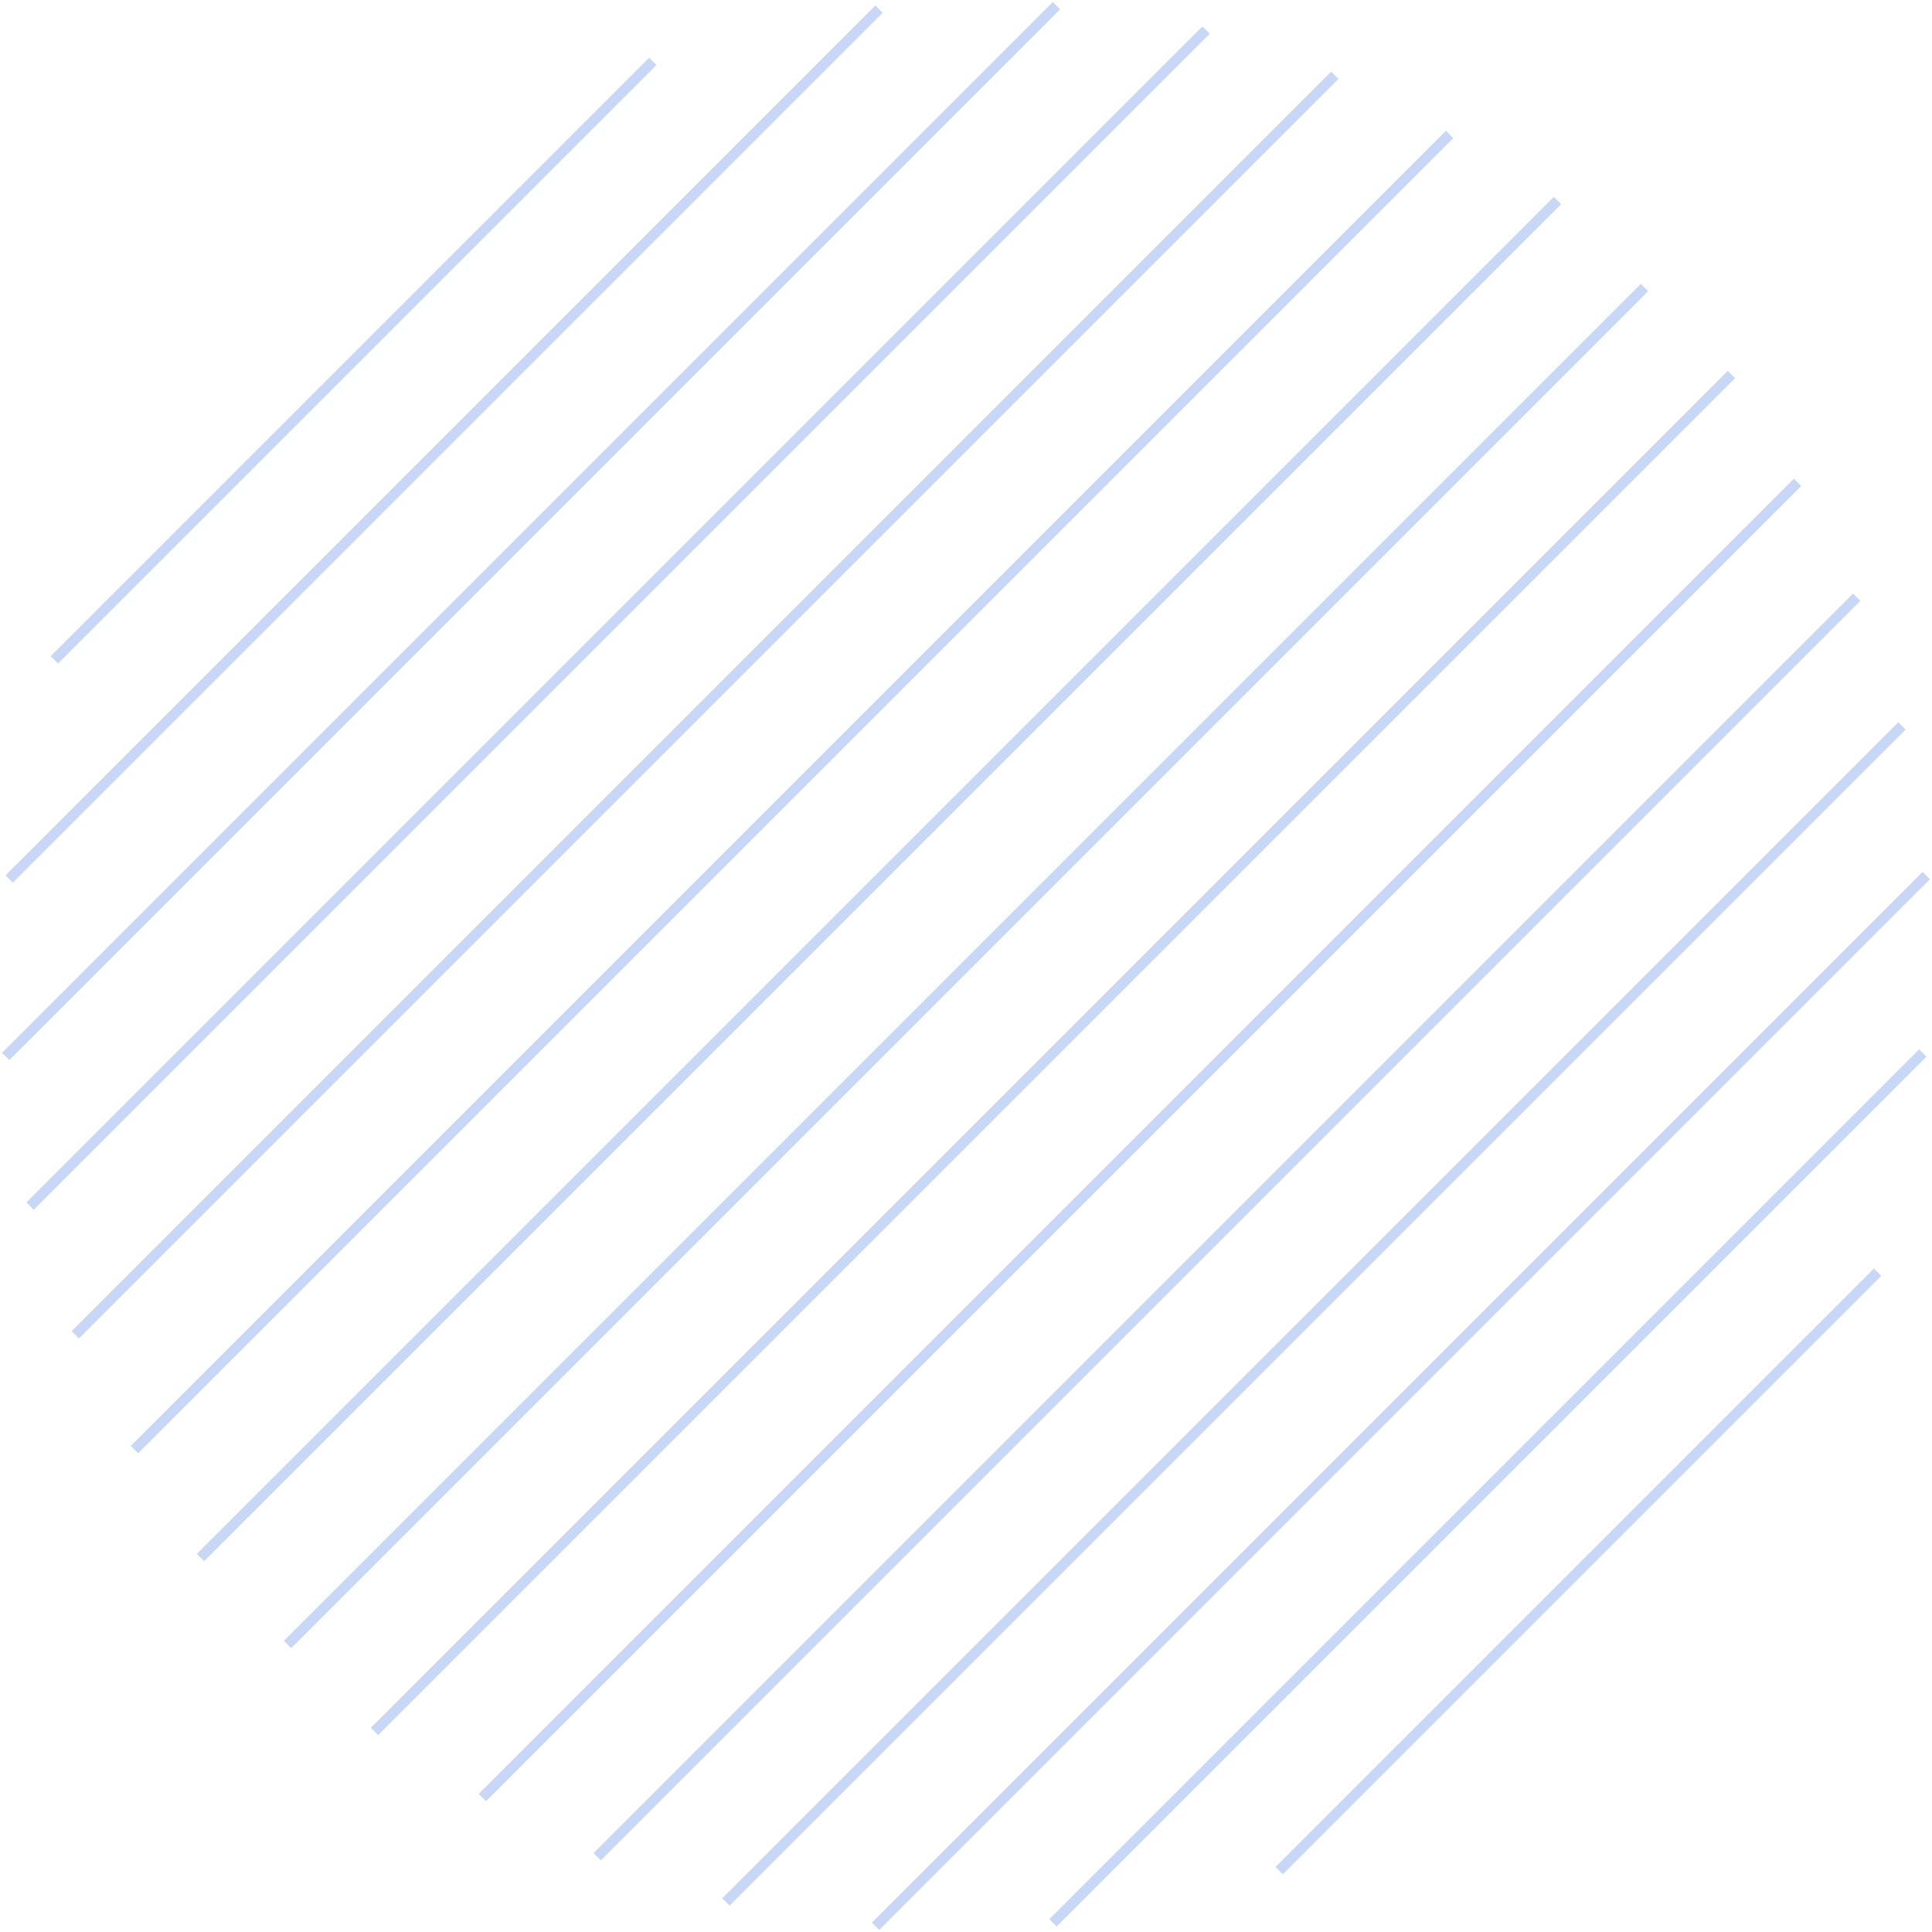<svg xmlns="http://www.w3.org/2000/svg" xmlns:xlink="http://www.w3.org/1999/xlink" width="185.942" height="185.941" viewBox="0 0 185.942 185.941"><defs><clipPath id="a"><path d="M0,65.824H185.942V-120.118H0Z" transform="translate(0 120.118)" fill="none"/></clipPath><clipPath id="b"><rect width="301.436" height="301.436" fill="none" stroke="#93b0ed" stroke-width="1"/></clipPath></defs><g transform="translate(0 120.118)"><g transform="translate(0 -120.118)" clip-path="url(#a)"><g transform="translate(-64.315 -64.314)" opacity="0.5"><g clip-path="url(#b)"><g transform="translate(69.55 70.22)"><path d="M20.39,0l-57.6,57.6" transform="translate(37.208)" fill="none" stroke="#93b0ed" stroke-miterlimit="10" stroke-width="1"/></g><g transform="translate(187.424 186.753)"><path d="M0,20.39l57.6-57.6" transform="translate(0 37.208)" fill="none" stroke="#93b0ed" stroke-miterlimit="10" stroke-width="1"/></g><g transform="translate(64.862 64.862)"><path d="M35.8,0-65.33,101.13" transform="translate(65.33)" fill="none" stroke="#93b0ed" stroke-miterlimit="10" stroke-width="1"/></g><g transform="translate(148.579 148.578)"><path d="M0,35.8,101.13-65.33" transform="translate(0 65.33)" fill="none" stroke="#93b0ed" stroke-miterlimit="10" stroke-width="1"/></g><g transform="translate(71.56 71.56)"><path d="M42.913,0-78.309,121.222" transform="translate(78.309)" fill="none" stroke="#93b0ed" stroke-miterlimit="10" stroke-width="1"/></g><g transform="translate(121.79 121.79)"><path d="M0,42.913,121.222-78.309" transform="translate(0 78.309)" fill="none" stroke="#93b0ed" stroke-miterlimit="10" stroke-width="1"/></g><g transform="translate(77.253 77.252)"><path d="M44.809,0-81.77,126.579" transform="translate(81.77)" fill="none" stroke="#93b0ed" stroke-miterlimit="10" stroke-width="1"/></g><g transform="translate(110.739 110.739)"><path d="M0,44.809,126.579-81.77" transform="translate(0 81.77)" fill="none" stroke="#93b0ed" stroke-miterlimit="10" stroke-width="1"/></g><g transform="translate(83.615 83.615)"><path d="M46.232,0l-130.6,130.6" transform="translate(84.366)" fill="none" stroke="#93b0ed" stroke-miterlimit="10" stroke-width="1"/></g><g transform="translate(100.358 100.358)"><path d="M0,46.232l130.6-130.6" transform="translate(0 84.366)" fill="none" stroke="#93b0ed" stroke-miterlimit="10" stroke-width="1"/></g><g transform="translate(91.987 91.986)"><path d="M46.232,0l-130.6,130.6" transform="translate(84.366)" fill="none" stroke="#93b0ed" stroke-miterlimit="10" stroke-width="1"/></g><g transform="translate(65.197 65.197)"><path d="M29.636,0-54.081,83.717" transform="translate(54.081)" fill="none" stroke="#93b0ed" stroke-miterlimit="10" stroke-width="1"/></g><g transform="translate(165.657 165.657)"><path d="M0,29.636,83.717-54.081" transform="translate(0 54.081)" fill="none" stroke="#93b0ed" stroke-miterlimit="10" stroke-width="1"/></g><g transform="translate(67.207 67.206)"><path d="M40.067,0-73.117,113.184" transform="translate(73.117)" fill="none" stroke="#93b0ed" stroke-miterlimit="10" stroke-width="1"/></g><g transform="translate(134.18 134.18)"><path d="M0,40.067,113.184-73.117" transform="translate(0 73.117)" fill="none" stroke="#93b0ed" stroke-miterlimit="10" stroke-width="1"/></g></g></g></g></g></svg>